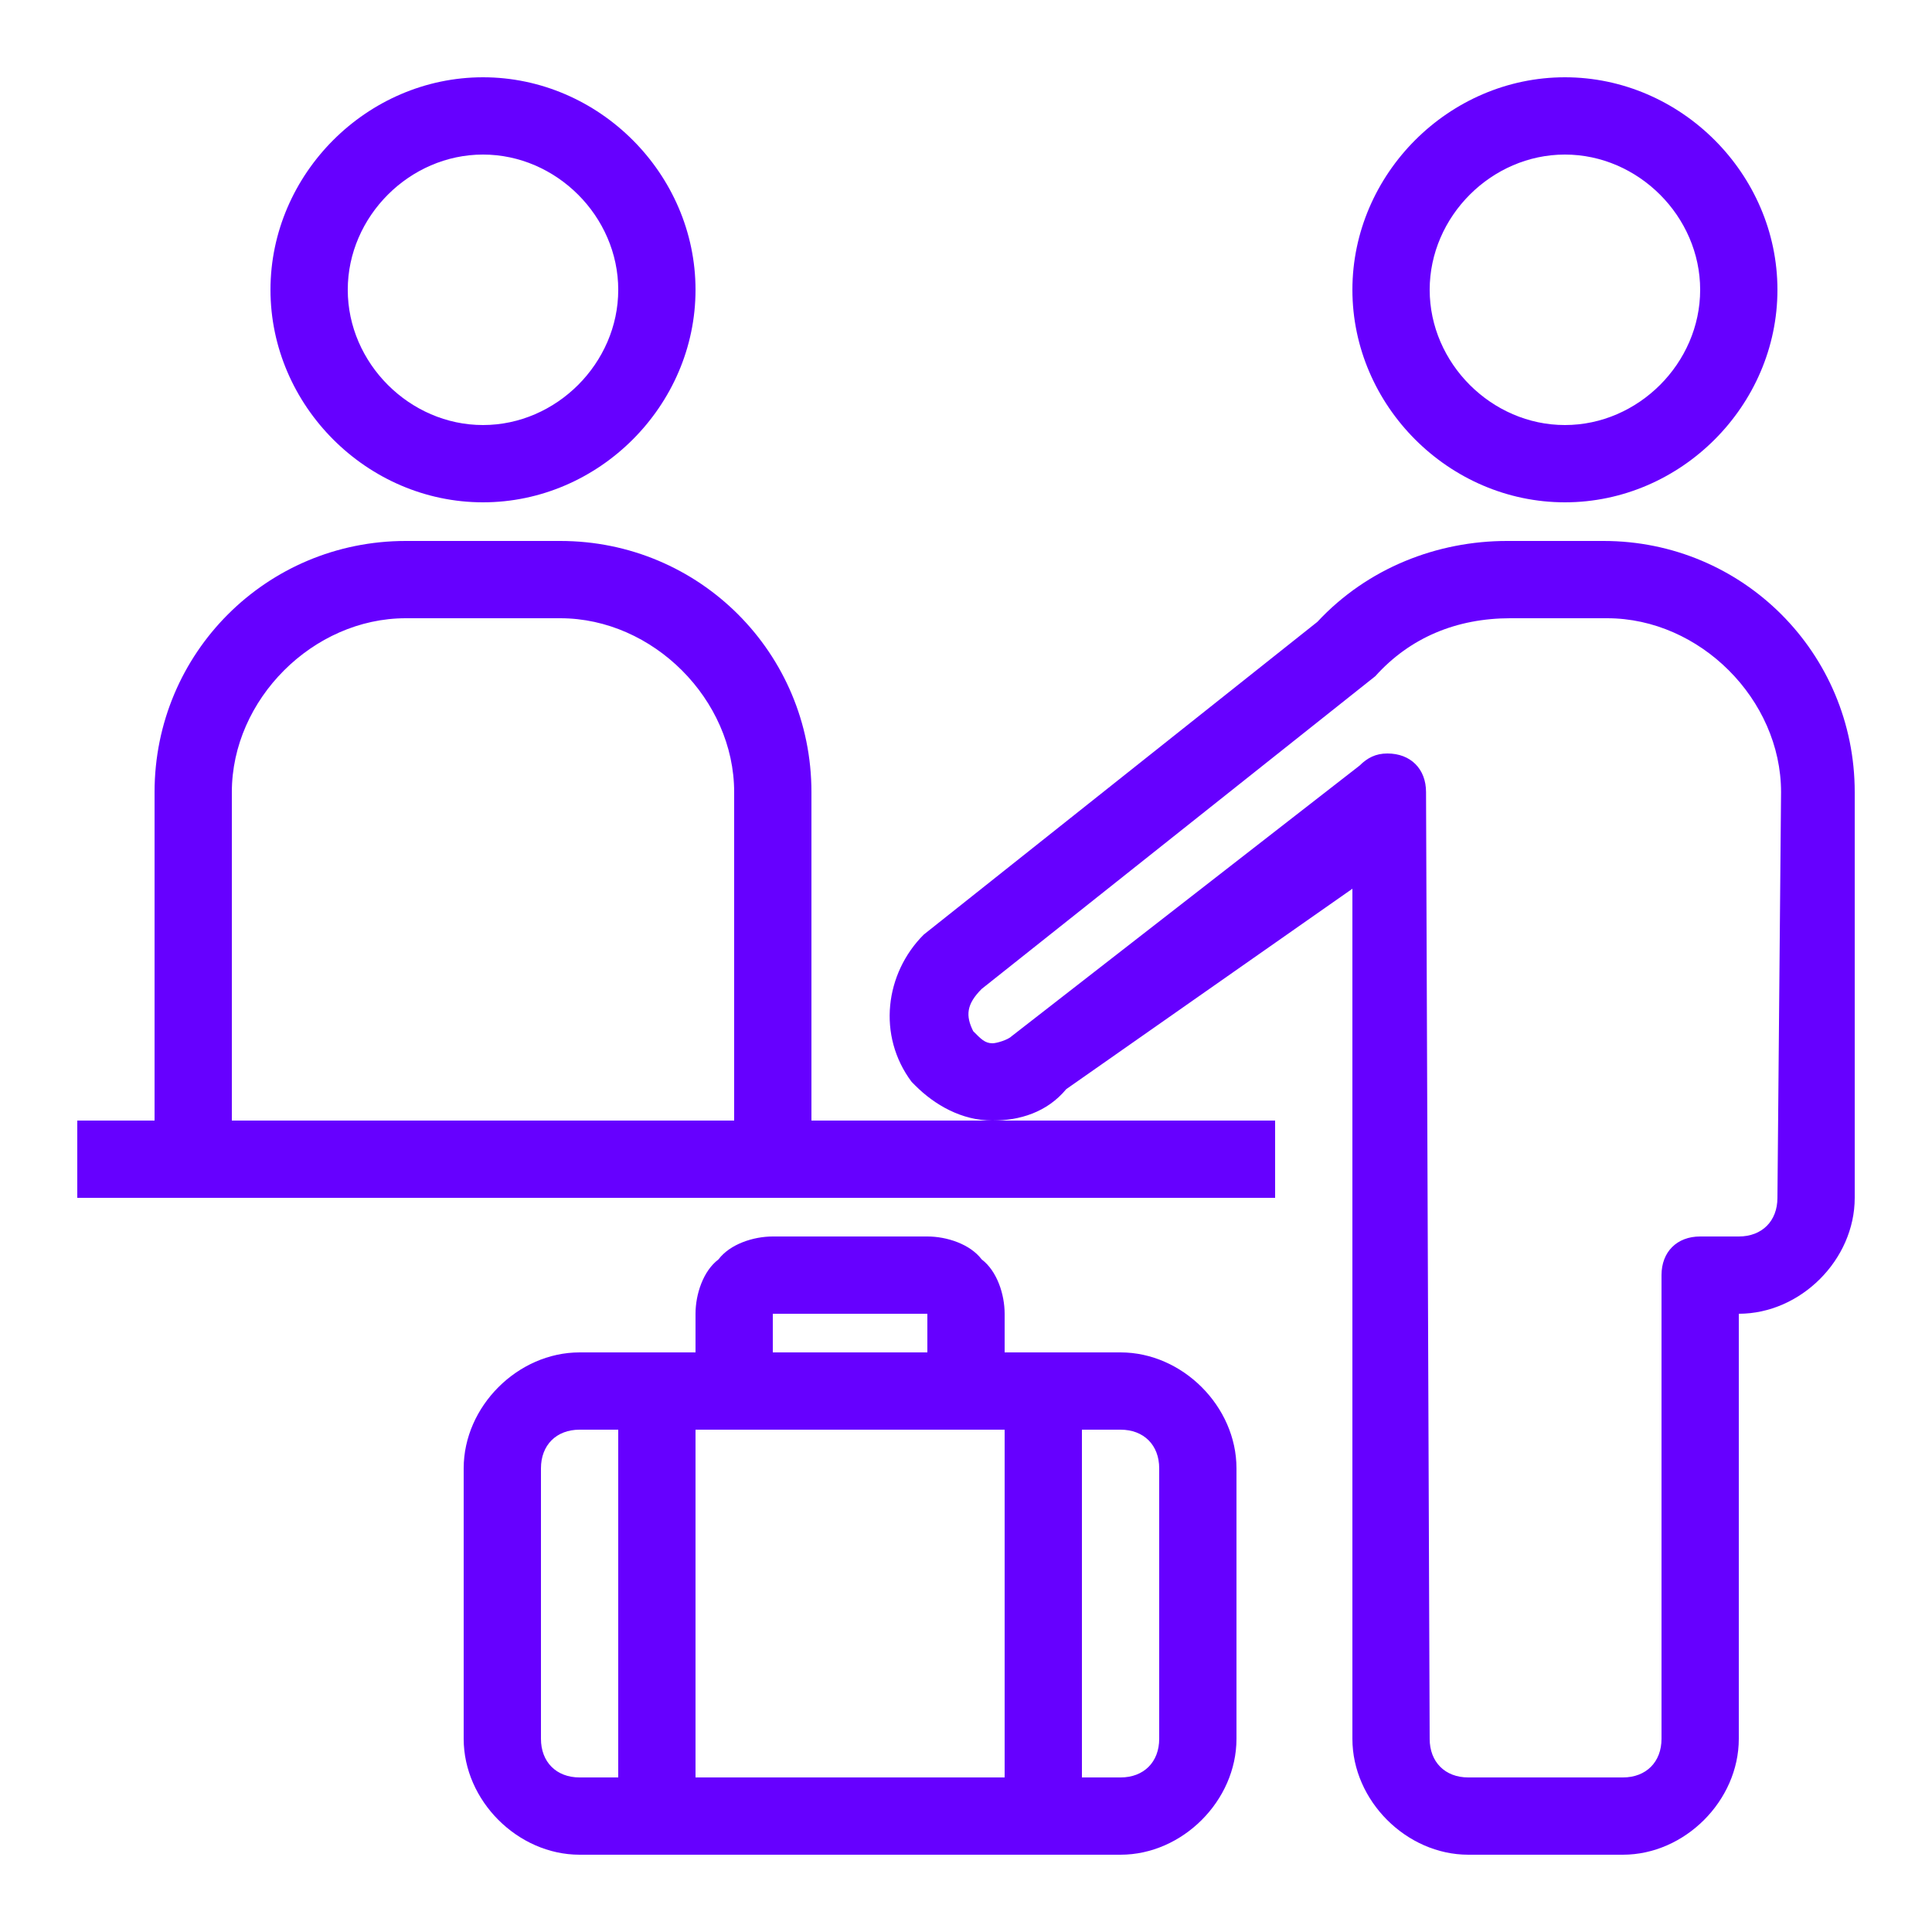 <svg xmlns="http://www.w3.org/2000/svg" x="0px" y="0px"
width="60" height="60"
viewBox="0 0 172 172"
style=" fill:#000000;"><g fill="none" fill-rule="nonzero" stroke="none" stroke-width="1" stroke-linecap="butt" stroke-linejoin="miter" stroke-miterlimit="10" stroke-dasharray="" stroke-dashoffset="0" font-family="none" font-weight="none" font-size="none" text-anchor="none" style="mix-blend-mode: normal"><path d="M0,172v-172h172v172z" fill="none"></path><g fill="#6600ff"><path d="M43,6.88c-10.32,0 -18.92,8.6 -18.92,18.92c0,10.32 8.6,18.92 18.92,18.92c10.32,0 18.92,-8.6 18.92,-18.92c0,-10.32 -8.6,-18.92 -18.92,-18.92zM139.32,6.88c-10.32,0 -18.92,8.6 -18.92,18.92c0,10.32 8.6,18.92 18.92,18.92c10.32,0 18.92,-8.6 18.92,-18.92c0,-10.32 -8.6,-18.92 -18.92,-18.92zM43,13.76c6.531,0 12.04,5.509 12.04,12.04c0,6.531 -5.509,12.04 -12.04,12.04c-6.531,0 -12.04,-5.509 -12.04,-12.04c0,-6.531 5.509,-12.04 12.04,-12.04zM139.32,13.76c6.531,0 12.04,5.509 12.04,12.04c0,6.531 -5.509,12.04 -12.04,12.04c-6.531,0 -12.04,-5.509 -12.04,-12.04c0,-6.531 5.509,-12.04 12.04,-12.04zM36.12,48.16c-12.389,0 -22.36,9.971 -22.36,22.36v29.24h-6.88v6.88h106.64v-6.88h-41.28v-29.24c0,-12.389 -9.971,-22.36 -22.36,-22.36zM88.365,99.76c2.405,0 4.838,-0.726 6.558,-2.795l25.477,-17.845v75.68c0,5.509 4.811,10.32 10.32,10.32h13.76c5.509,0 10.32,-4.811 10.32,-10.32v-37.84c5.509,0 10.32,-4.811 10.32,-10.32v-36.12c0,-12.389 -9.971,-22.36 -22.36,-22.36h-8.6c-6.195,0 -12.403,2.392 -16.878,7.202l-35.045,27.843c-3.44,3.44 -4.166,8.99 -1.075,13.115l0.323,0.323c1.72,1.72 4.125,3.118 6.88,3.118zM36.12,55.04h13.76c8.251,0 15.48,7.229 15.48,15.48v29.24h-44.72v-29.24c0,-8.251 7.229,-15.48 15.48,-15.48zM134.482,55.04h8.6c8.251,0 15.48,7.229 15.48,15.48l-0.323,36.12c0,2.069 -1.371,3.44 -3.44,3.44h-3.44c-2.069,0 -3.44,1.371 -3.44,3.44v41.28c0,2.069 -1.371,3.44 -3.44,3.44h-13.76c-2.069,0 -3.44,-1.371 -3.44,-3.44l-0.323,-84.28c0,-2.069 -1.371,-3.44 -3.44,-3.44c-1.035,0 -1.787,0.39 -2.473,1.075l-30.96,24.08c-0.349,0.349 -1.371,0.645 -1.72,0.645c-0.685,0 -1.035,-0.39 -1.72,-1.075c-0.685,-1.371 -0.618,-2.392 0.752,-3.763l35.045,-27.843c3.091,-3.44 7.229,-5.16 12.04,-5.16zM68.8,110.08c-1.72,0 -3.803,0.672 -4.838,2.042c-1.371,1.035 -2.042,3.118 -2.042,4.838v3.44h-10.32c-5.509,0 -10.32,4.811 -10.32,10.32v24.08c0,5.509 4.811,10.32 10.32,10.32h48.16c5.509,0 10.32,-4.811 10.32,-10.32v-24.08c0,-5.509 -4.811,-10.32 -10.32,-10.32h-10.32v-3.44c0,-1.72 -0.672,-3.803 -2.042,-4.838c-1.035,-1.371 -3.118,-2.042 -4.838,-2.042zM68.8,116.96h13.76v3.44h-13.76zM51.6,127.28h3.44v30.96h-3.44c-2.069,0 -3.44,-1.371 -3.44,-3.44v-24.08c0,-2.069 1.371,-3.44 3.44,-3.44zM61.92,127.28h27.52v30.96h-27.52zM96.32,127.28h3.44c2.069,0 3.44,1.371 3.44,3.44v24.08c0,2.069 -1.371,3.44 -3.44,3.44h-3.44z"></path></g></g></svg>